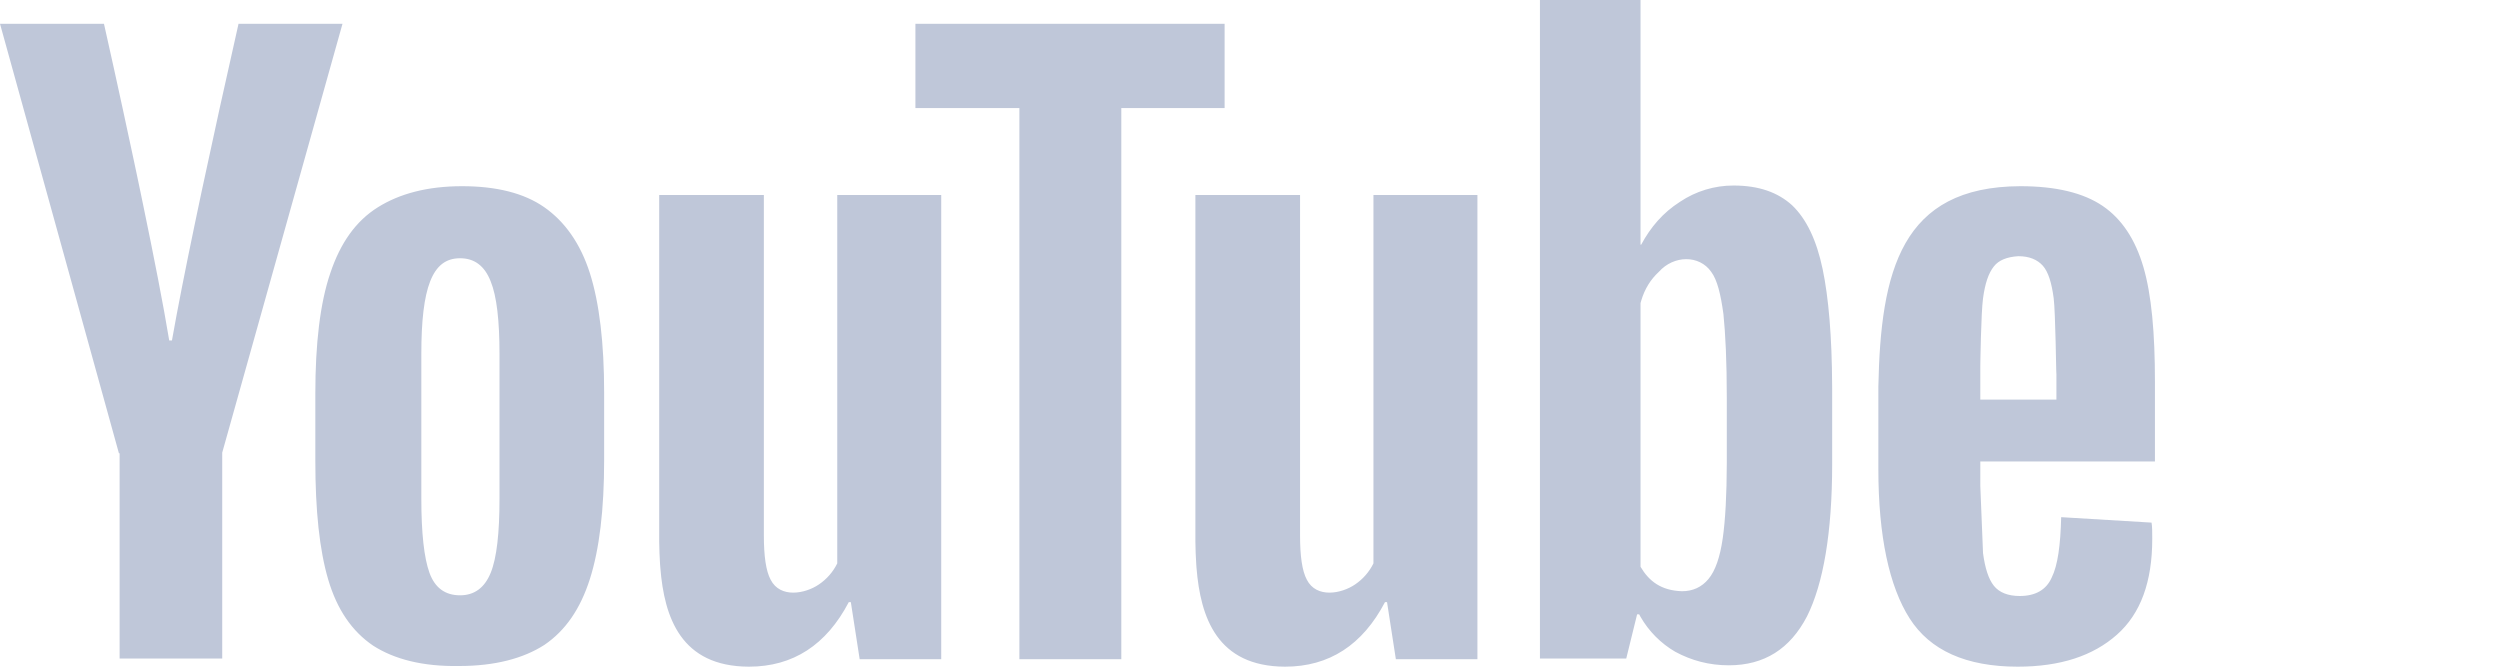 <svg width="90" height="24" viewBox="0 0 90 24" fill="none" xmlns="http://www.w3.org/2000/svg">
<path d="M72.734 6.703C74.031 6.703 75.01 6.948 75.695 7.413C76.38 7.878 76.869 8.612 77.163 9.615C77.456 10.618 77.578 11.988 77.578 13.749V16.612H71.291V17.492L71.389 19.914C71.462 20.453 71.585 20.844 71.78 21.089C71.976 21.333 72.294 21.456 72.71 21.456C73.273 21.456 73.664 21.236 73.86 20.795C74.08 20.355 74.178 19.621 74.202 18.618L77.456 18.814C77.481 18.96 77.481 19.156 77.481 19.401C77.481 20.942 77.065 22.092 76.208 22.85C75.352 23.608 74.178 24 72.636 24C70.777 24 69.481 23.413 68.747 22.263C68.013 21.113 67.621 19.303 67.621 16.881V13.92C67.704 9.762 68.436 6.716 72.734 6.703ZM27.499 7.021V19.278C27.499 20.012 27.572 20.551 27.743 20.869C28.091 21.549 28.991 21.375 29.48 21.04C29.763 20.849 29.991 20.588 30.141 20.282V7.021H33.884V23.731H30.948L30.63 21.676H30.557C29.75 23.217 28.551 24 26.961 24C24.513 23.994 23.914 22.23 23.772 20.439L23.762 20.313C23.745 20.042 23.734 19.77 23.731 19.498V7.021H27.499H27.499ZM46.802 7.021V19.278C46.802 20.012 46.875 20.551 47.046 20.869C47.394 21.549 48.294 21.375 48.783 21.04C49.066 20.849 49.293 20.588 49.444 20.282V7.021H53.187V23.731H50.251L49.933 21.676H49.86C49.053 23.217 47.853 24 46.263 24C43.816 23.994 43.217 22.23 43.074 20.439L43.065 20.313C43.047 20.042 43.037 19.77 43.034 19.498V7.021H46.802ZM16.636 6.703C17.86 6.703 18.863 6.948 19.597 7.462C20.33 7.976 20.893 8.759 21.236 9.835C21.578 10.911 21.749 12.355 21.749 14.141V16.562C21.749 18.349 21.578 19.768 21.236 20.844C20.893 21.921 20.355 22.703 19.597 23.217C18.838 23.706 17.811 23.976 16.538 23.976C15.217 24 14.19 23.731 13.431 23.242C12.673 22.728 12.135 21.945 11.817 20.869C11.499 19.792 11.352 18.373 11.352 16.587V14.165C11.352 12.379 11.523 10.911 11.89 9.835C12.257 8.734 12.82 7.951 13.603 7.462C14.385 6.972 15.389 6.703 16.636 6.703V6.703ZM59.059 0V8.807H59.083C59.426 8.171 59.866 7.657 60.478 7.266C61.049 6.882 61.722 6.677 62.41 6.679C63.315 6.679 64.001 6.923 64.514 7.388C65.028 7.878 65.395 8.636 65.615 9.688C65.829 10.707 65.95 12.117 65.957 13.894L65.958 14.067V16.709C65.958 19.18 65.639 21.015 65.052 22.19C64.441 23.364 63.511 23.951 62.239 23.951C61.53 23.951 60.893 23.78 60.306 23.462C59.787 23.159 59.357 22.726 59.058 22.204L59.01 22.116H58.936L58.545 23.706H55.438V0H59.059V0ZM44.086 0.856V3.89H40.367V23.731H36.698V3.89H32.955V0.857H44.086L44.086 0.856ZM3.743 0.856L3.745 0.866C3.781 1.024 4.276 3.224 4.82 5.786L4.863 5.989L4.928 6.295L4.971 6.501L4.993 6.605L5.036 6.812L5.058 6.916L5.101 7.124L5.164 7.428C5.532 9.202 5.882 10.981 6.092 12.257H6.19C6.391 11.113 6.683 9.648 6.994 8.153L7.076 7.762C7.117 7.566 7.158 7.371 7.199 7.176L7.263 6.873C7.686 4.892 8.121 2.913 8.569 0.937L8.576 0.905L8.587 0.856H12.33L8 16.294V23.706H4.306V16.318H4.281L0 0.856L3.743 0.856ZM16.563 9.297C16.049 9.297 15.707 9.566 15.486 10.129C15.266 10.691 15.168 11.547 15.168 12.746V17.957C15.168 19.181 15.266 20.086 15.462 20.624C15.658 21.162 16.025 21.431 16.563 21.431C17.076 21.431 17.444 21.162 17.664 20.624C17.884 20.086 17.982 19.181 17.982 17.957V12.746C17.982 11.547 17.884 10.667 17.664 10.128C17.444 9.566 17.076 9.297 16.563 9.297ZM59.719 9.786C59.421 10.061 59.209 10.401 59.083 10.825L59.059 10.911V20.404C59.362 20.917 59.793 21.26 60.551 21.284C60.942 21.284 61.26 21.138 61.505 20.844C61.75 20.551 61.921 20.061 62.019 19.376C62.113 18.719 62.162 17.813 62.165 16.659V14.336C62.165 13.015 62.116 12.012 62.043 11.303C61.945 10.593 61.823 10.08 61.603 9.786C61.177 9.174 60.257 9.182 59.719 9.786ZM72.661 9.223C72.245 9.248 71.951 9.37 71.78 9.59C71.585 9.835 71.462 10.202 71.389 10.74C71.317 11.267 71.292 13.111 71.291 13.184V14.385H74.031V13.326V13.347C74.029 13.717 74.022 13.132 74.005 12.413L74.003 12.317C73.987 11.685 73.965 10.981 73.933 10.74C73.86 10.177 73.737 9.786 73.542 9.566C73.346 9.346 73.052 9.223 72.661 9.223H72.661Z" fill="#BFC7D9"/>
</svg>
